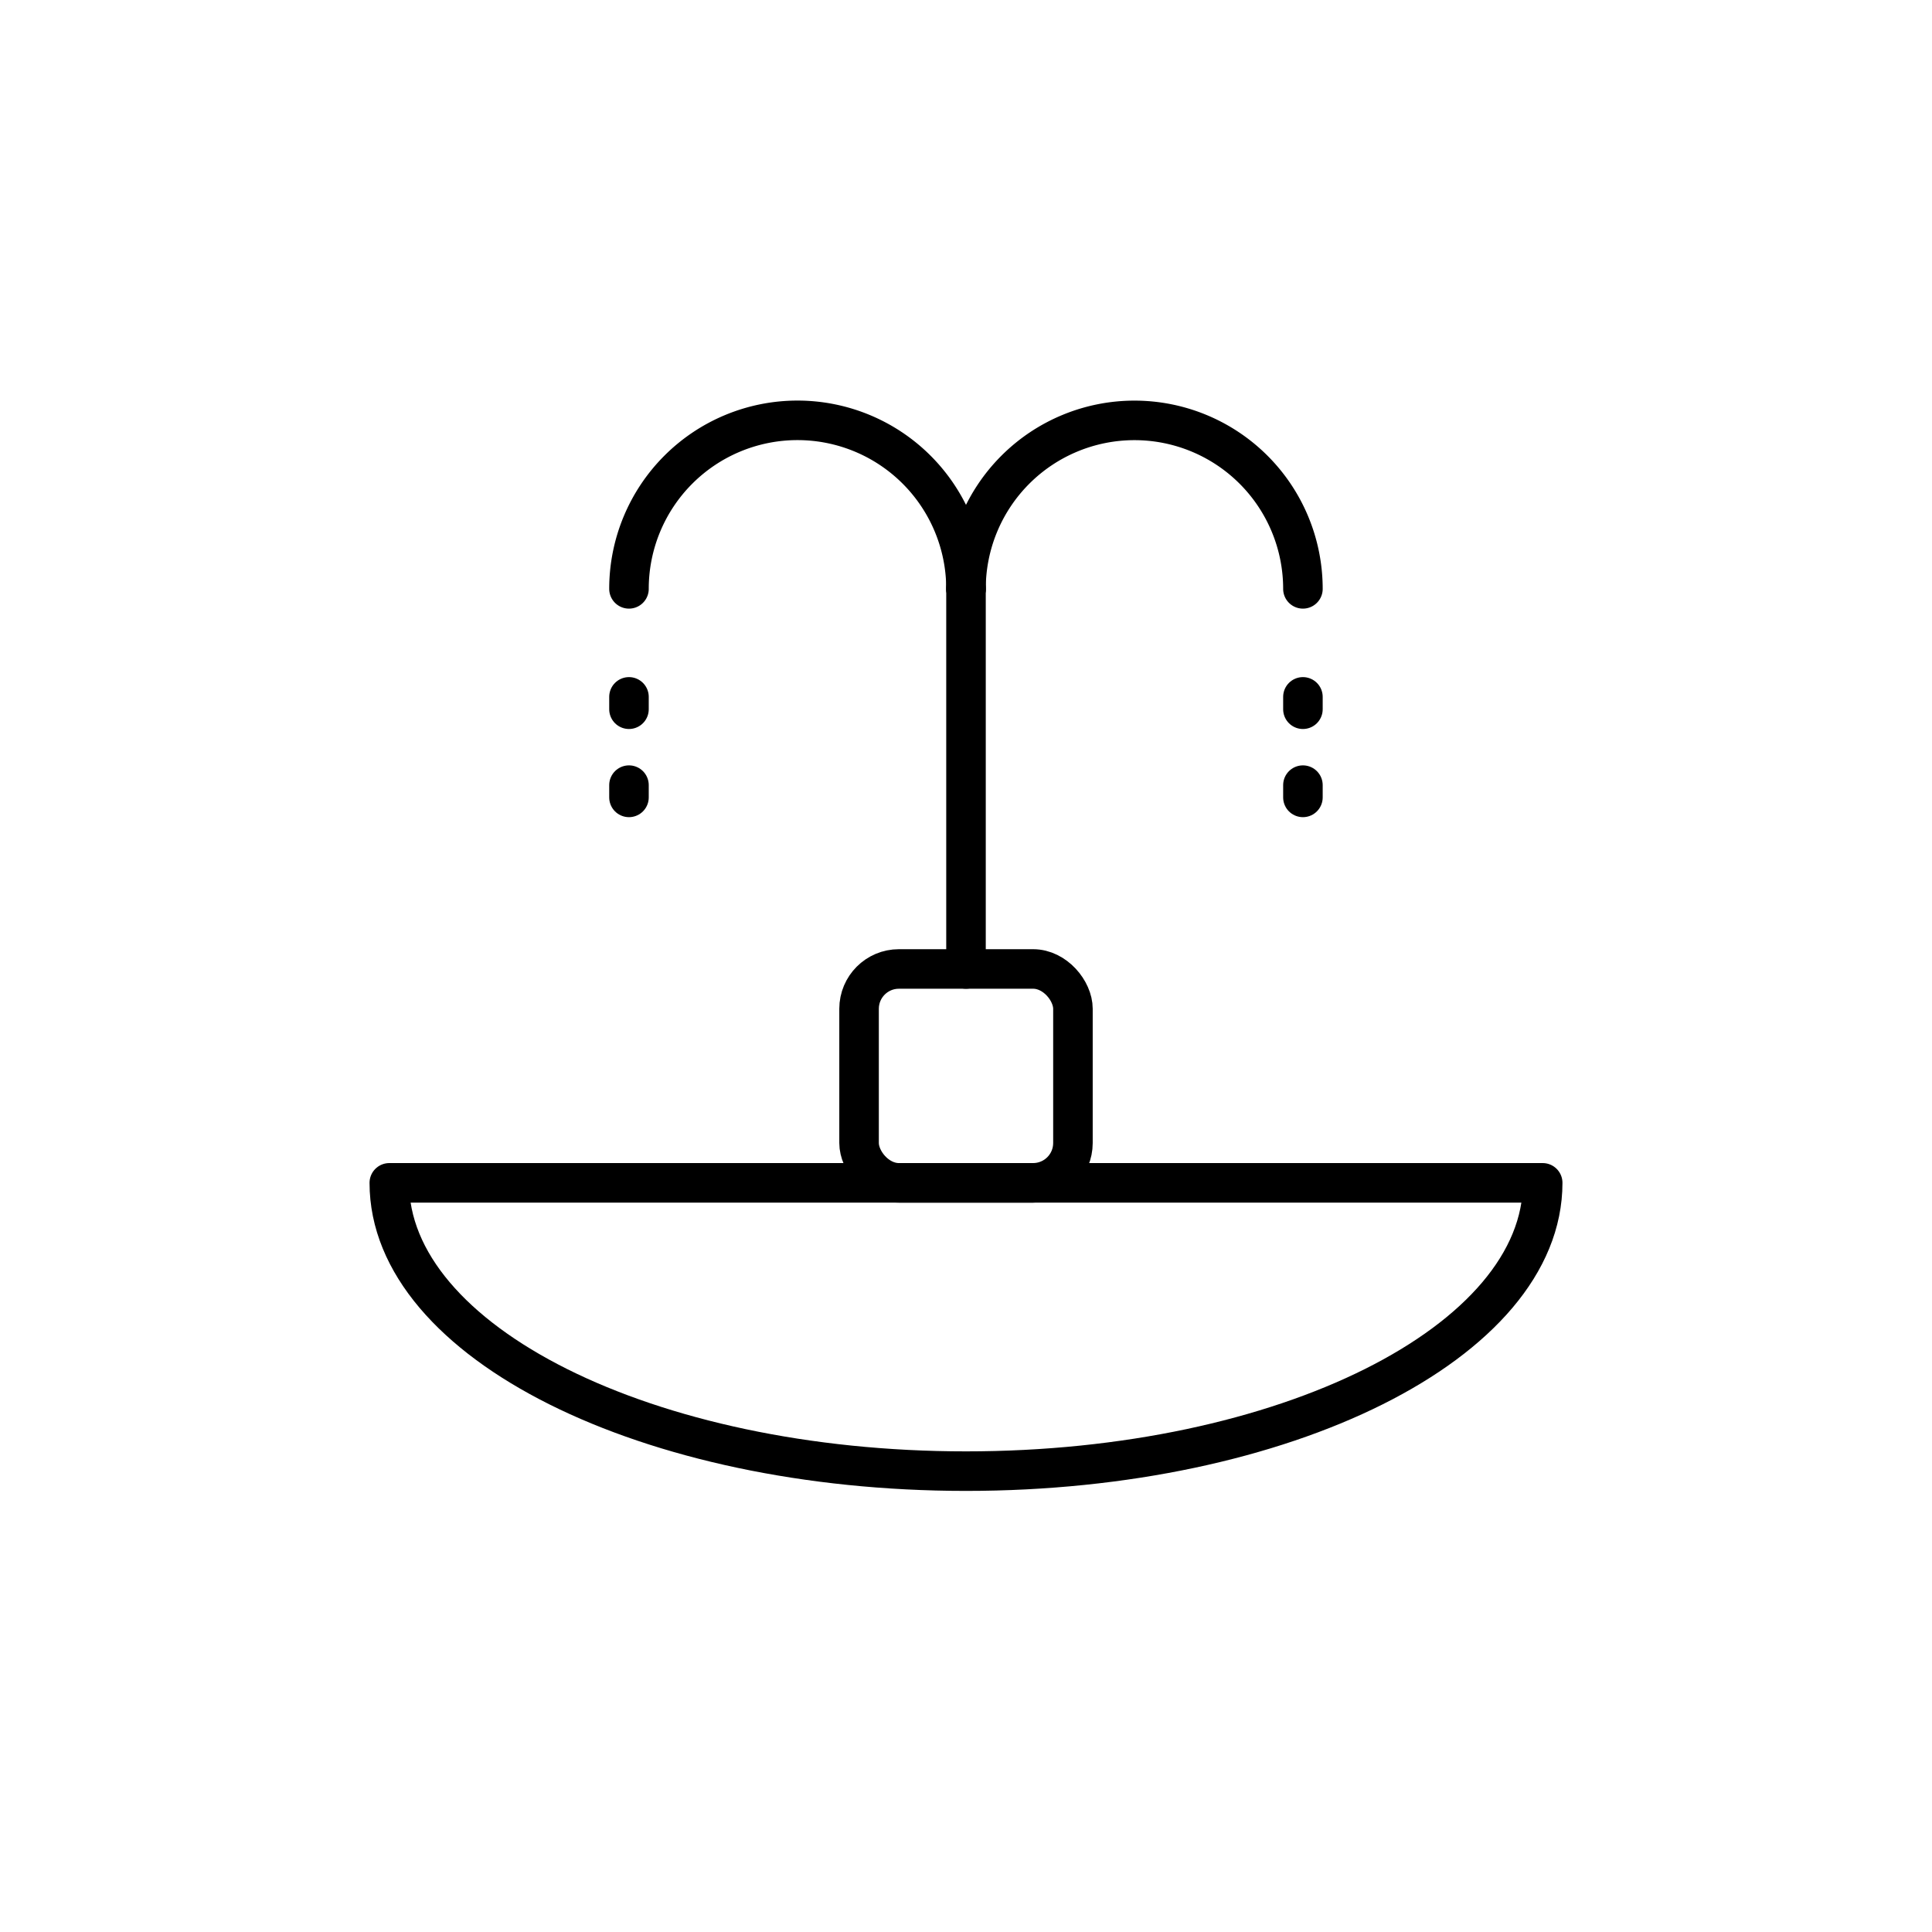 <svg id="Livello_2" data-name="Livello 2" xmlns="http://www.w3.org/2000/svg" viewBox="0 0 195.48 195.48"><defs><style>.cls-1,.cls-2{fill:none;stroke:#000;stroke-width:4px;}.cls-1{stroke-linecap:round;stroke-linejoin:round;}.cls-2{stroke-miterlimit:10;}</style></defs><title>Tavola disegno 20</title><rect class="cls-1" x="86.92" y="98.04" width="21.64" height="21.64" rx="4.03" ry="4.03"/><path class="cls-1" d="M156.09,119.68c0,16.11-26.13,29.17-58.35,29.17s-58.35-13.06-58.35-29.17Z"/><line class="cls-1" x1="97.74" y1="98.04" x2="97.74" y2="59.58"/><path class="cls-1" d="M63.64,59.58a17.05,17.05,0,0,1,34.1,0"/><path class="cls-1" d="M97.74,59.58a17,17,0,0,1,34.09,0"/><line class="cls-1" x1="131.83" y1="70.51" x2="131.83" y2="71.76"/><line class="cls-1" x1="131.83" y1="79.44" x2="131.83" y2="80.68"/><line class="cls-1" x1="63.64" y1="70.51" x2="63.64" y2="71.76"/><line class="cls-1" x1="63.64" y1="79.44" x2="63.64" y2="80.68"/></svg>
